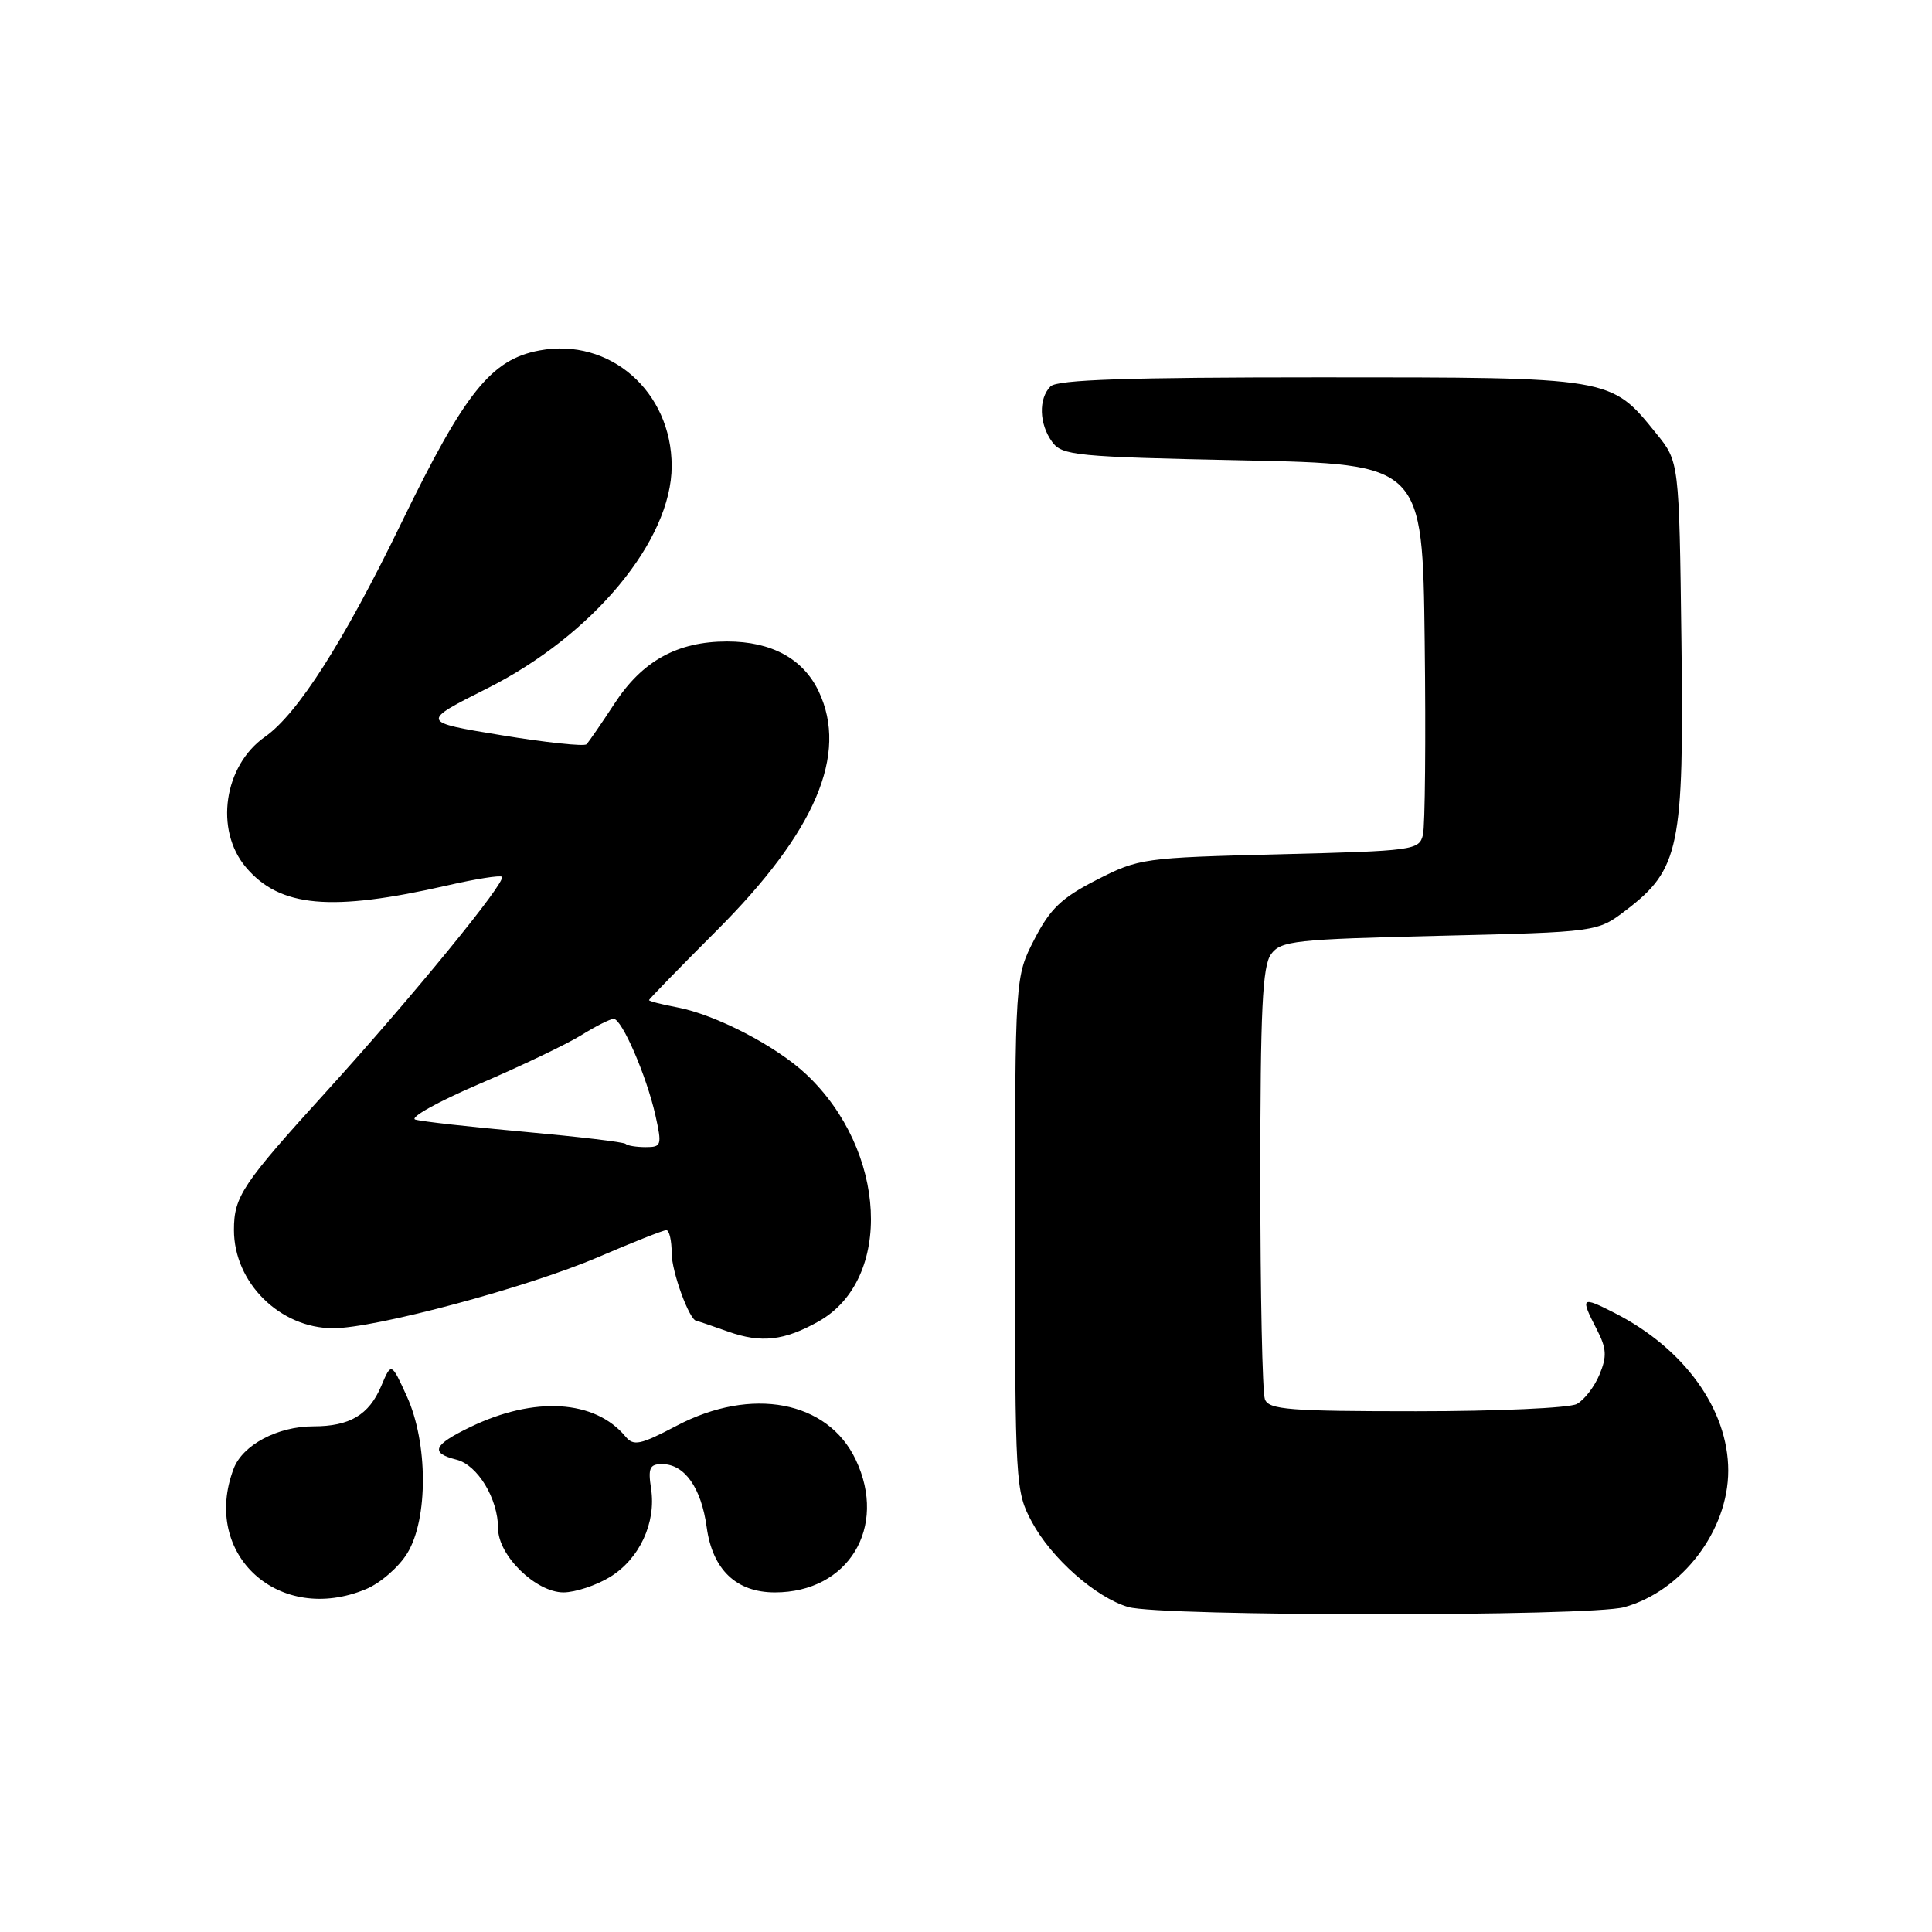 <?xml version="1.0" encoding="UTF-8" standalone="no"?>
<!DOCTYPE svg PUBLIC "-//W3C//DTD SVG 1.1//EN" "http://www.w3.org/Graphics/SVG/1.1/DTD/svg11.dtd" >
<svg xmlns="http://www.w3.org/2000/svg" xmlns:xlink="http://www.w3.org/1999/xlink" version="1.1" viewBox="0 0 256 256">
 <g >
 <path fill="currentColor"
d=" M 215.22 212.96 C 222.90 210.82 229.00 202.81 229.00 194.86 C 229.00 186.77 223.18 178.68 213.97 173.99 C 209.51 171.71 209.36 171.85 211.58 176.15 C 212.88 178.67 212.95 179.72 211.94 182.14 C 211.27 183.76 209.92 185.51 208.93 186.04 C 207.94 186.57 198.38 187.00 187.67 187.00 C 170.85 187.00 168.13 186.79 167.61 185.42 C 167.27 184.55 167.00 171.36 167.00 156.11 C 167.00 133.77 167.28 128.01 168.42 126.44 C 169.72 124.66 171.52 124.46 190.75 124.00 C 211.66 123.50 211.66 123.50 215.45 120.61 C 222.55 115.19 223.14 112.31 222.80 85.08 C 222.50 61.18 222.50 61.18 219.47 57.45 C 213.40 49.94 213.74 50.00 174.97 50.00 C 149.41 50.00 140.09 50.31 139.20 51.20 C 137.59 52.81 137.68 56.19 139.42 58.56 C 140.73 60.36 142.55 60.54 164.67 61.00 C 188.50 61.50 188.50 61.50 188.78 85.00 C 188.94 97.93 188.83 109.45 188.55 110.62 C 188.05 112.66 187.35 112.75 169.54 113.20 C 151.50 113.65 150.91 113.73 145.33 116.58 C 140.65 118.97 139.15 120.41 137.06 124.47 C 134.50 129.44 134.50 129.44 134.50 163.47 C 134.50 196.72 134.55 197.60 136.72 201.65 C 139.30 206.47 145.19 211.67 149.50 212.94 C 153.80 214.20 210.68 214.22 215.22 212.96 Z  M 48.51 210.56 C 50.41 209.77 52.86 207.63 53.97 205.81 C 56.75 201.26 56.72 191.17 53.90 185.00 C 51.85 180.50 51.85 180.50 50.51 183.67 C 48.89 187.49 46.34 189.00 41.52 189.00 C 36.79 189.00 32.15 191.46 30.96 194.61 C 26.64 205.98 36.98 215.38 48.51 210.56 Z  M 80.81 208.97 C 84.72 206.59 86.97 201.78 86.27 197.25 C 85.85 194.52 86.09 194.00 87.73 194.00 C 90.71 194.00 92.92 197.13 93.64 202.36 C 94.41 207.99 97.56 211.00 102.68 211.00 C 112.40 211.00 117.65 202.38 113.39 193.42 C 109.69 185.61 99.59 183.69 89.66 188.92 C 84.83 191.46 83.95 191.64 82.88 190.35 C 78.83 185.47 70.80 184.98 62.30 189.10 C 57.39 191.47 56.95 192.52 60.48 193.41 C 63.29 194.11 66.00 198.60 66.00 202.53 C 66.00 206.11 71.01 211.00 74.67 211.00 C 76.23 210.99 78.99 210.08 80.81 208.97 Z  M 108.46 175.10 C 118.38 169.52 117.53 152.43 106.84 142.36 C 102.85 138.60 94.81 134.43 89.69 133.47 C 87.66 133.09 86.00 132.66 86.00 132.52 C 86.00 132.38 90.03 128.24 94.96 123.31 C 108.06 110.21 112.44 99.94 108.48 91.61 C 106.43 87.29 102.23 85.00 96.35 85.00 C 89.75 85.00 85.10 87.57 81.39 93.28 C 79.67 95.91 78.02 98.31 77.71 98.62 C 77.41 98.93 72.33 98.39 66.44 97.42 C 55.72 95.66 55.72 95.66 64.55 91.22 C 78.56 84.19 89.00 71.60 89.00 61.76 C 89.00 51.87 80.79 44.69 71.47 46.44 C 65.06 47.64 61.59 51.99 53.15 69.36 C 45.54 85.04 39.43 94.61 35.10 97.64 C 29.66 101.46 28.41 109.96 32.57 114.90 C 37.07 120.24 43.84 120.85 59.30 117.32 C 63.04 116.46 66.28 115.95 66.51 116.18 C 67.14 116.80 54.61 132.12 43.24 144.64 C 32.09 156.91 31.00 158.55 31.00 162.98 C 31.00 169.96 37.09 175.99 44.14 176.00 C 49.73 176.00 69.93 170.58 79.25 166.58 C 83.83 164.61 87.90 163.00 88.29 163.00 C 88.68 163.00 89.00 164.37 89.00 166.05 C 89.00 168.51 91.35 174.95 92.28 175.02 C 92.40 175.02 94.30 175.67 96.50 176.45 C 100.87 178.00 103.92 177.65 108.46 175.10 Z  M 82.90 151.57 C 82.67 151.33 76.63 150.62 69.49 149.97 C 62.34 149.33 55.84 148.60 55.03 148.35 C 54.22 148.10 58.04 145.97 63.53 143.62 C 69.01 141.27 75.08 138.37 77.00 137.18 C 78.92 135.98 80.86 135.01 81.31 135.00 C 82.40 135.00 85.66 142.53 86.84 147.76 C 87.73 151.76 87.66 152.00 85.56 152.00 C 84.34 152.00 83.14 151.81 82.90 151.57 Z "/>
</g>
</svg>